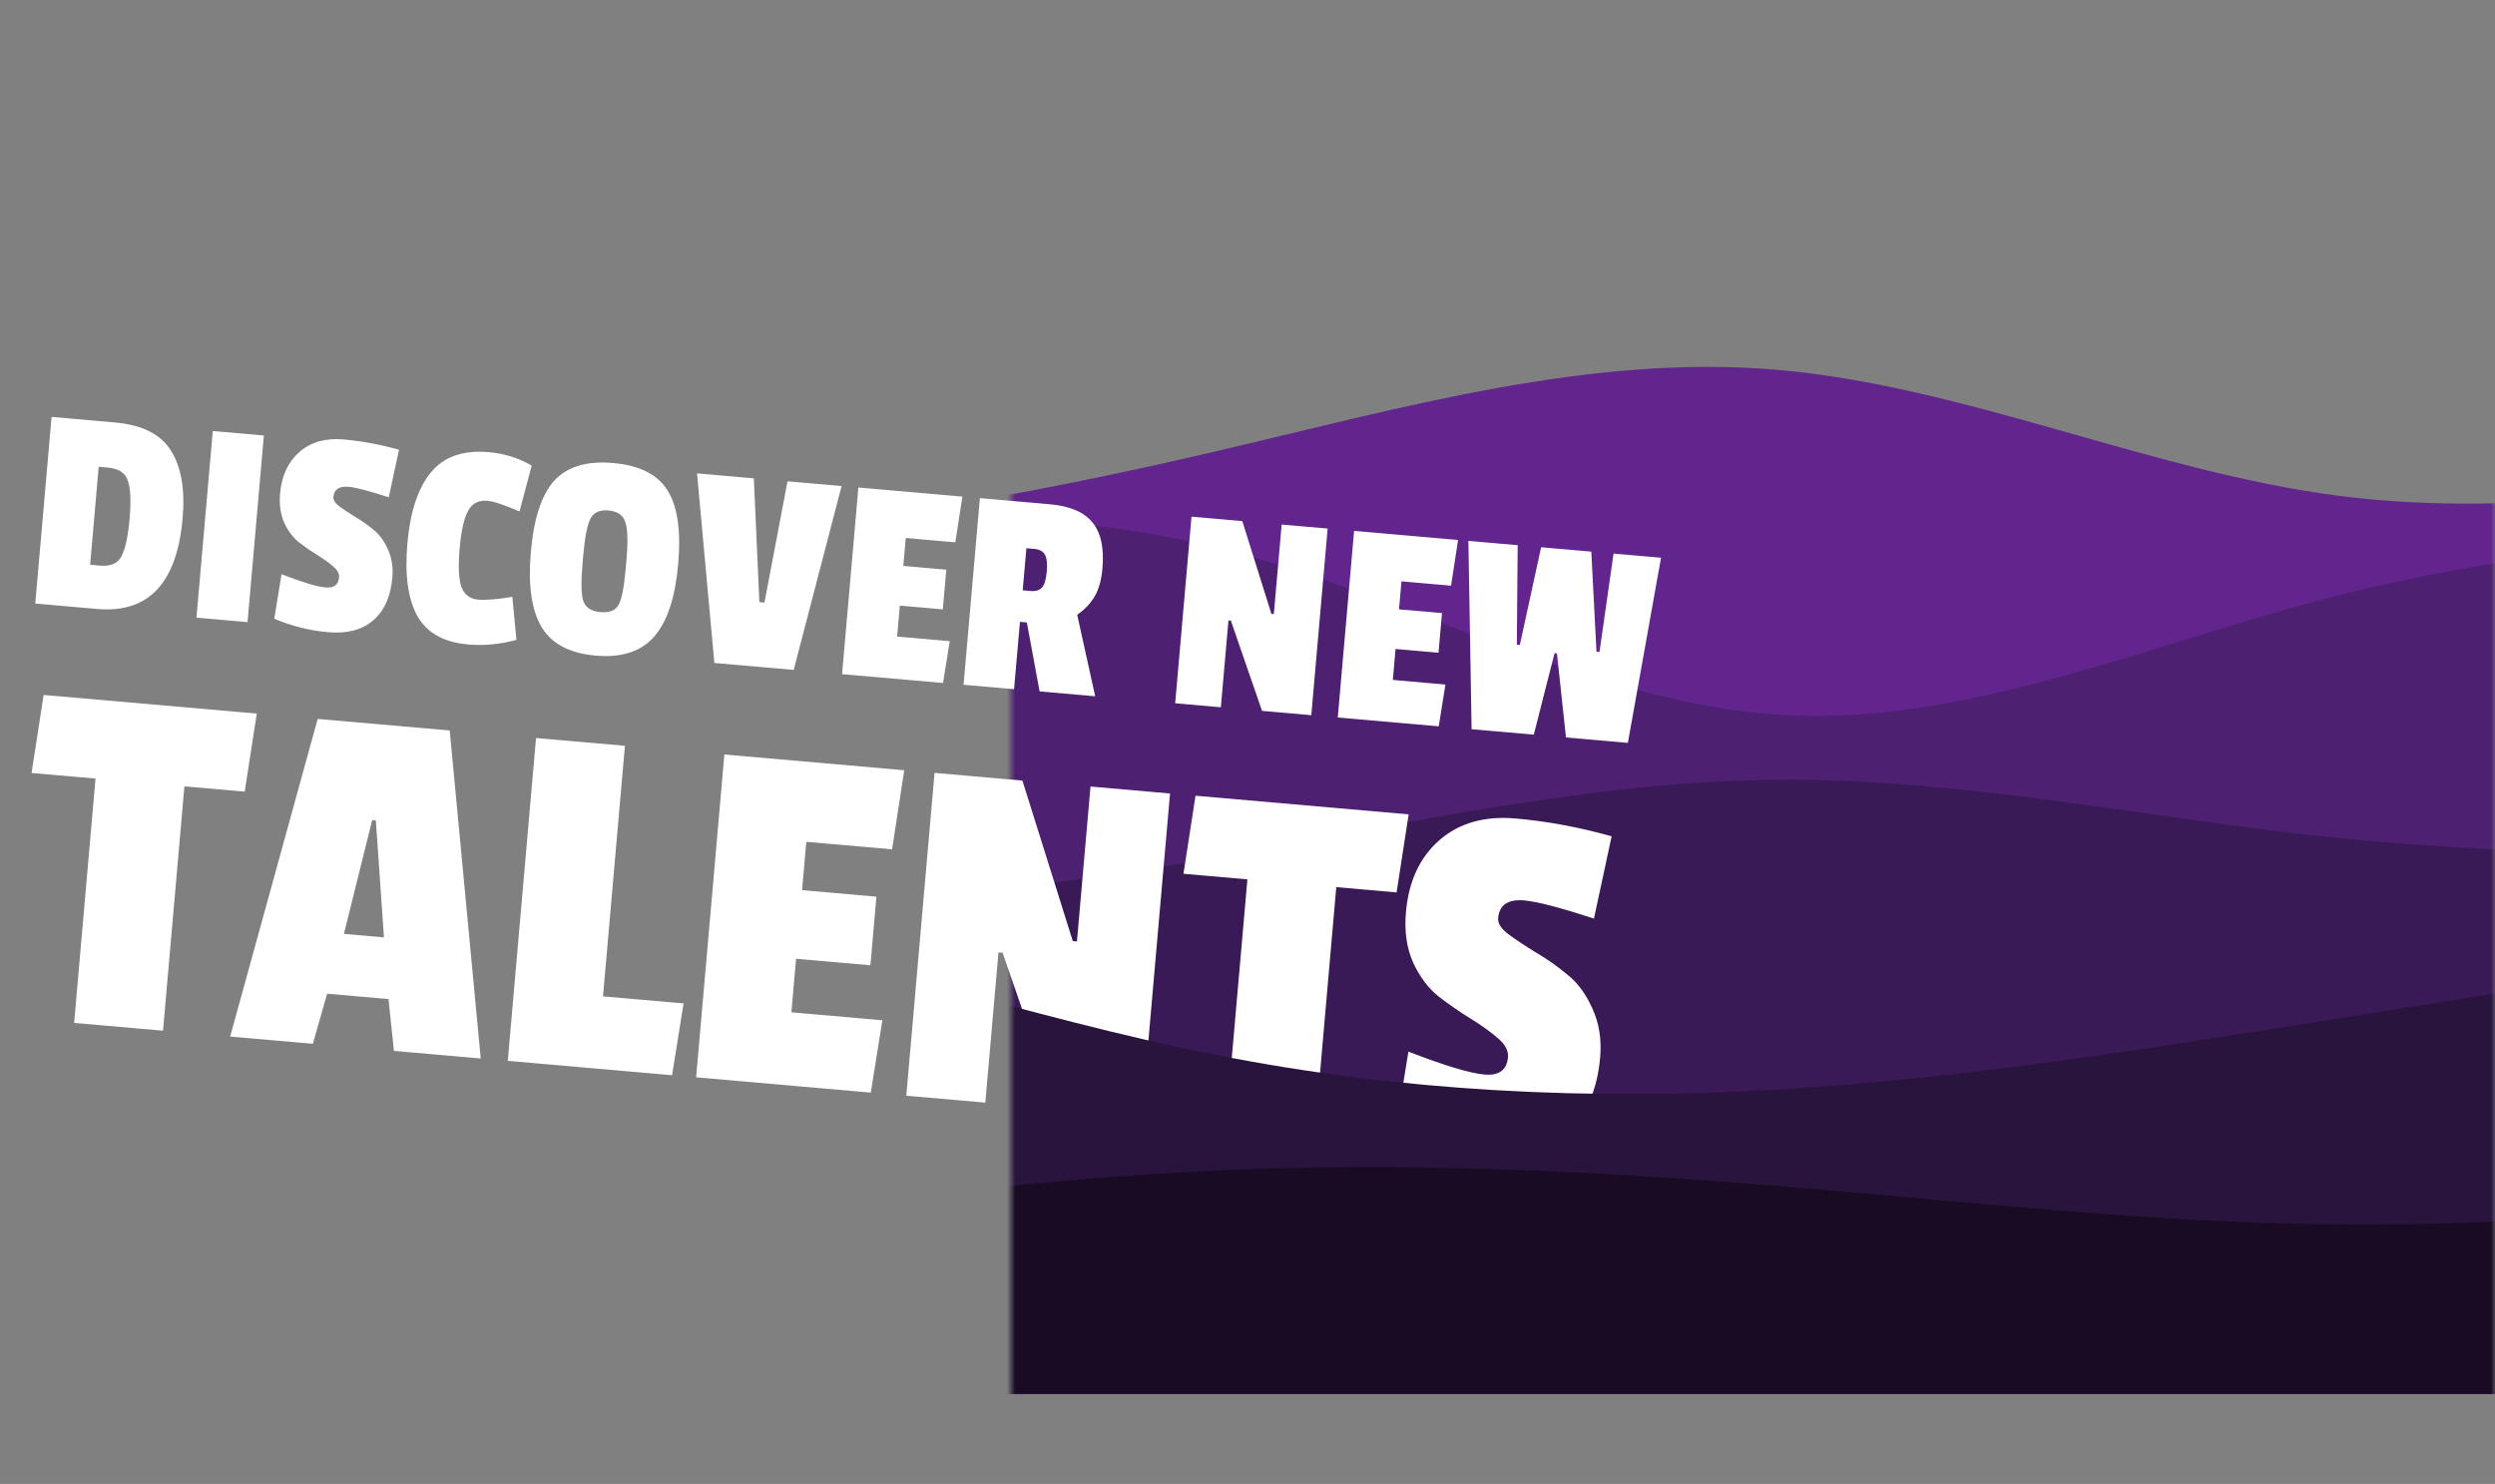 <svg width="306" height="182" viewBox="0 0 306 182" fill="none" xmlns="http://www.w3.org/2000/svg">
<rect x="0" y="0" width="306" height="182" fill="#808080" stroke="none"/>
<path d="M22.397 63.571C21.701 71.533 18.207 75.239 11.917 74.688L4.324 74.024L6.326 51.134L14.067 51.812C17.433 52.106 19.734 53.261 20.969 55.275C22.231 57.267 22.707 60.033 22.397 63.571ZM12.27 69.371C13.573 69.485 14.448 69.103 14.896 68.226C15.371 67.327 15.703 65.796 15.892 63.634C16.084 61.447 16.01 59.88 15.672 58.935C15.358 57.991 14.538 57.461 13.211 57.345L12.105 57.248L11.054 69.264L12.27 69.371ZM30.36 76.302L24.094 75.754L26.096 52.864L32.362 53.412L30.36 76.302ZM34.351 60.532C34.543 58.345 35.335 56.644 36.729 55.428C38.123 54.213 39.926 53.703 42.137 53.896C44.373 54.092 46.639 54.513 48.935 55.159L47.682 60.992C45.299 60.214 43.652 59.785 42.743 59.706C41.588 59.605 40.97 60.021 40.888 60.955C40.856 61.324 41.095 61.704 41.606 62.095C42.141 62.488 42.784 62.916 43.536 63.378C44.29 63.815 45.037 64.339 45.776 64.948C46.517 65.533 47.115 66.341 47.569 67.371C48.049 68.403 48.232 69.558 48.121 70.836C47.916 73.17 47.132 74.922 45.767 76.09C44.402 77.258 42.564 77.741 40.255 77.539C37.969 77.339 35.764 76.787 33.64 75.883L34.526 70.427C37.088 71.418 38.886 71.959 39.918 72.05C40.95 72.14 41.505 71.731 41.585 70.821C41.626 70.354 41.381 69.9 40.85 69.457C40.344 69.017 39.715 68.565 38.963 68.103C38.211 67.641 37.452 67.117 36.686 66.53C35.945 65.945 35.335 65.137 34.856 64.104C34.401 63.074 34.233 61.883 34.351 60.532ZM56.37 67.287C56.181 69.449 56.255 71.015 56.591 71.986C56.953 72.933 57.626 73.45 58.609 73.536C59.592 73.622 61.001 73.51 62.836 73.2L63.339 78.481C61.336 79.024 59.351 79.21 57.385 79.038C54.436 78.78 52.371 77.621 51.19 75.561C50.035 73.48 49.626 70.51 49.963 66.652C50.303 62.769 51.262 59.869 52.842 57.952C54.423 56.011 56.798 55.179 59.968 55.456C61.836 55.619 63.583 56.168 65.21 57.103L63.715 62.729C61.854 61.923 60.542 61.486 59.781 61.419C58.7 61.325 57.908 61.738 57.407 62.66C56.907 63.557 56.562 65.1 56.37 67.287ZM67.989 58.943C69.575 57.225 71.978 56.507 75.197 56.788C78.416 57.07 80.634 58.18 81.851 60.119C83.092 62.06 83.534 65.082 83.175 69.186C82.818 73.265 81.841 76.225 80.243 78.066C78.646 79.907 76.251 80.688 73.056 80.409C69.862 80.129 67.649 78.957 66.418 76.894C65.187 74.83 64.75 71.758 65.107 67.679C65.466 63.576 66.427 60.664 67.989 58.943ZM76.835 68.631C77.033 66.371 76.982 64.831 76.682 64.012C76.409 63.171 75.719 62.702 74.614 62.606C73.532 62.511 72.797 62.855 72.406 63.638C72.018 64.397 71.726 65.894 71.53 68.13L71.453 69.015C71.244 71.398 71.279 72.986 71.556 73.778C71.86 74.547 72.553 74.979 73.634 75.074C74.74 75.171 75.484 74.876 75.865 74.192C76.247 73.507 76.536 72.047 76.732 69.811L76.835 68.631ZM103.218 59.611L97.345 82.162L87.614 81.311L85.488 58.06L92.455 58.67L93.133 73.846L93.759 73.9L96.583 59.031L103.218 59.611ZM115.659 83.764L103.275 82.681L105.277 59.791L118.031 60.907L117.169 66.514L111.087 65.982L110.787 69.41L116.058 69.871L115.632 74.737L110.361 74.276L110.029 78.072L116.48 78.636L115.659 83.764ZM135.209 69.727C135.089 71.103 134.78 72.227 134.283 73.1C133.786 73.973 133.062 74.739 132.113 75.399L134.321 85.397L127.502 84.801L125.939 76.344L125.092 76.27L124.369 84.526L118.177 83.985L120.179 61.095L128.731 61.843C131.188 62.058 132.931 62.793 133.961 64.047C135.015 65.302 135.431 67.196 135.209 69.727ZM126.388 72.484C127.027 72.54 127.498 72.395 127.801 72.05C128.103 71.705 128.296 71.054 128.38 70.095C128.466 69.112 128.39 68.425 128.152 68.032C127.916 67.616 127.491 67.38 126.877 67.327L125.882 67.24L125.43 72.4L126.388 72.484ZM160.827 87.716L154.782 87.187L150.959 76.119L150.664 76.093L149.732 86.746L144.129 86.255L146.132 63.366L152.361 63.911L155.934 75.291L156.229 75.317L157.19 64.333L162.829 64.827L160.827 87.716ZM176.456 89.084L164.071 88L166.073 65.11L178.827 66.226L177.965 71.833L171.883 71.301L171.583 74.729L176.854 75.19L176.428 80.056L171.157 79.595L170.825 83.391L177.276 83.956L176.456 89.084ZM203.718 68.404L199.651 91.113L192.058 90.448L190.954 80.138L190.659 80.112L188.114 90.103L180.484 89.436L180.091 66.337L186.136 66.866L186.033 79.076L186.402 79.108L189.011 67.117L195.166 67.656L195.801 79.931L196.169 79.963L197.894 67.894L203.718 68.404Z" fill="white"/>
<path d="M30.012 97.092L22.616 96.445L19.994 126.41L9.092 125.456L11.714 95.491L3.872 94.805L5.352 85.233L31.492 87.52L30.012 97.092ZM58.96 129.819L48.312 128.888L47.648 122.533L40.124 121.875L38.366 128.017L28.229 127.131L38.961 88.174L55.155 89.591L58.96 129.819ZM47.089 114.968L46.096 100.619L45.649 100.58L42.18 114.538L47.089 114.968ZM82.425 131.872L62.278 130.109L65.742 90.517L76.644 91.471L73.956 122.201L83.838 123.066L82.425 131.872ZM106.799 134.005L85.377 132.13L88.841 92.538L110.901 94.468L109.41 104.167L98.89 103.246L98.371 109.176L107.488 109.973L106.752 118.389L97.635 117.591L97.061 124.158L108.218 125.134L106.799 134.005ZM140.035 136.912L129.579 135.998L122.967 116.852L122.457 116.808L120.845 135.233L111.154 134.386L114.618 94.793L125.393 95.735L131.572 115.421L132.082 115.466L133.745 96.466L143.499 97.32L140.035 136.912ZM171.285 109.451L163.889 108.804L161.267 138.77L150.365 137.816L152.987 107.851L145.145 107.164L146.624 97.593L172.765 99.88L171.285 109.451ZM172.433 111.865C172.764 108.082 174.135 105.139 176.546 103.038C178.957 100.936 182.075 100.052 185.9 100.387C189.768 100.725 193.688 101.454 197.659 102.572L195.491 112.661C191.369 111.316 188.521 110.574 186.948 110.436C184.951 110.262 183.881 110.982 183.74 112.597C183.684 113.234 184.098 113.892 184.981 114.569C185.906 115.249 187.019 115.989 188.32 116.788C189.624 117.545 190.916 118.45 192.194 119.504C193.476 120.516 194.51 121.912 195.297 123.694C196.126 125.48 196.443 127.478 196.25 129.688C195.897 133.726 194.54 136.755 192.178 138.776C189.817 140.797 186.639 141.632 182.644 141.283C178.691 140.937 174.877 139.982 171.202 138.418L172.734 128.98C177.167 130.696 180.276 131.631 182.061 131.788C183.846 131.944 184.808 131.236 184.945 129.663C185.016 128.855 184.592 128.069 183.674 127.303C182.798 126.541 181.71 125.761 180.41 124.962C179.109 124.163 177.796 123.255 176.472 122.24C175.19 121.229 174.134 119.83 173.306 118.044C172.519 116.262 172.228 114.202 172.433 111.865Z" fill="white"/>
<mask id="mask0_401_36" style="mask-type:alpha" maskUnits="userSpaceOnUse" x="124" y="0" width="182" height="182">
<rect x="124" width="182" height="182" fill="#D9D9D9"/>
</mask>
<g mask="url(#mask0_401_36)">
<path d="M-127 83.462L-115.462 83.355C-103.923 83.301 -80.847 83.087 -57.877 79.867C-34.854 76.647 -11.992 70.421 11.031 68.06C34 65.752 57.077 67.362 80.046 66.128C103.069 64.84 125.931 60.761 148.954 55.395C171.923 50.028 195 43.373 217.969 45.359C240.992 47.345 263.854 57.863 286.877 60.815C309.847 63.767 332.923 59.151 344.462 56.79L356 54.482V170.939H344.462C332.923 170.939 309.847 170.939 286.877 170.939C263.854 170.939 240.992 170.939 217.969 170.939C195 170.939 171.923 170.939 148.954 170.939C125.931 170.939 103.069 170.939 80.046 170.939C57.077 170.939 34 170.939 11.031 170.939C-11.992 170.939 -34.854 170.939 -57.877 170.939C-80.847 170.939 -103.923 170.939 -115.462 170.939H-127V83.462Z" fill="#62258E"/>
<path d="M-127 104.929L-115.462 104.553C-103.923 104.231 -80.847 103.48 -57.877 98.918C-34.854 94.357 -11.992 85.985 11.031 79.813C34 73.641 57.077 69.67 80.046 66.665C103.069 63.606 125.931 61.459 148.954 67.094C171.923 72.729 195 86.146 217.969 87.648C240.992 89.205 263.854 78.793 286.877 72.997C309.847 67.201 332.923 65.913 344.462 65.323L356 64.679V170.939H344.462C332.923 170.939 309.847 170.939 286.877 170.939C263.854 170.939 240.992 170.939 217.969 170.939C195 170.939 171.923 170.939 148.954 170.939C125.931 170.939 103.069 170.939 80.046 170.939C57.077 170.939 34 170.939 11.031 170.939C-11.992 170.939 -34.854 170.939 -57.877 170.939C-80.847 170.939 -103.923 170.939 -115.462 170.939H-127V104.929Z" fill="#4D2072"/>
<path d="M-127 99.026L-115.462 101.709C-103.923 104.392 -80.847 109.759 -57.877 109.383C-34.854 109.061 -11.992 102.943 11.031 102.89C34 102.782 57.077 108.686 80.046 110.296C103.069 111.906 125.931 109.222 148.954 105.197C171.923 101.172 195 95.806 217.969 95.645C240.992 95.43 263.854 100.475 286.877 102.782C309.847 105.09 332.923 104.768 344.462 104.553L356 104.392V170.939H344.462C332.923 170.939 309.847 170.939 286.877 170.939C263.854 170.939 240.992 170.939 217.969 170.939C195 170.939 171.923 170.939 148.954 170.939C125.931 170.939 103.069 170.939 80.046 170.939C57.077 170.939 34 170.939 11.031 170.939C-11.992 170.939 -34.854 170.939 -57.877 170.939C-80.847 170.939 -103.923 170.939 -115.462 170.939H-127V99.026Z" fill="#3A1A56"/>
<path d="M22.397 63.571C21.701 71.533 18.207 75.239 11.917 74.688L4.324 74.024L6.326 51.134L14.067 51.812C17.433 52.106 19.734 53.261 20.969 55.275C22.231 57.267 22.707 60.033 22.397 63.571ZM12.27 69.371C13.573 69.485 14.448 69.103 14.896 68.226C15.371 67.327 15.703 65.796 15.892 63.634C16.084 61.447 16.01 59.88 15.672 58.935C15.358 57.991 14.538 57.461 13.211 57.345L12.105 57.248L11.054 69.264L12.27 69.371ZM30.36 76.302L24.094 75.754L26.096 52.864L32.362 53.412L30.36 76.302ZM34.351 60.532C34.543 58.345 35.335 56.644 36.729 55.428C38.123 54.213 39.926 53.703 42.137 53.896C44.373 54.092 46.639 54.513 48.935 55.159L47.682 60.992C45.299 60.214 43.652 59.785 42.743 59.706C41.588 59.605 40.97 60.021 40.888 60.955C40.856 61.324 41.095 61.704 41.606 62.095C42.141 62.488 42.784 62.916 43.536 63.378C44.29 63.815 45.037 64.339 45.776 64.948C46.517 65.533 47.115 66.341 47.569 67.371C48.049 68.403 48.232 69.558 48.121 70.836C47.916 73.17 47.132 74.922 45.767 76.09C44.402 77.258 42.564 77.741 40.255 77.539C37.969 77.339 35.764 76.787 33.64 75.883L34.526 70.427C37.088 71.418 38.886 71.959 39.918 72.05C40.95 72.14 41.505 71.731 41.585 70.821C41.626 70.354 41.381 69.9 40.85 69.457C40.344 69.017 39.715 68.565 38.963 68.103C38.211 67.641 37.452 67.117 36.686 66.53C35.945 65.945 35.335 65.137 34.856 64.104C34.401 63.074 34.233 61.883 34.351 60.532ZM56.37 67.287C56.181 69.449 56.255 71.015 56.591 71.986C56.953 72.933 57.626 73.45 58.609 73.536C59.592 73.622 61.001 73.51 62.836 73.2L63.339 78.481C61.336 79.024 59.351 79.21 57.385 79.038C54.436 78.78 52.371 77.621 51.19 75.561C50.035 73.48 49.626 70.51 49.963 66.652C50.303 62.769 51.262 59.869 52.842 57.952C54.423 56.011 56.798 55.179 59.968 55.456C61.836 55.619 63.583 56.168 65.21 57.103L63.715 62.729C61.854 61.923 60.542 61.486 59.781 61.419C58.7 61.325 57.908 61.738 57.407 62.66C56.907 63.557 56.562 65.1 56.37 67.287ZM67.989 58.943C69.575 57.225 71.978 56.507 75.197 56.788C78.416 57.07 80.634 58.18 81.851 60.119C83.092 62.06 83.534 65.082 83.175 69.186C82.818 73.265 81.841 76.225 80.243 78.066C78.646 79.907 76.251 80.688 73.056 80.409C69.862 80.129 67.649 78.957 66.418 76.894C65.187 74.83 64.75 71.758 65.107 67.679C65.466 63.576 66.427 60.664 67.989 58.943ZM76.835 68.631C77.033 66.371 76.982 64.831 76.682 64.012C76.409 63.171 75.719 62.702 74.614 62.606C73.532 62.511 72.797 62.855 72.406 63.638C72.018 64.397 71.726 65.894 71.53 68.13L71.453 69.015C71.244 71.398 71.279 72.986 71.556 73.778C71.86 74.547 72.553 74.979 73.634 75.074C74.74 75.171 75.484 74.876 75.865 74.192C76.247 73.507 76.536 72.047 76.732 69.811L76.835 68.631ZM103.218 59.611L97.345 82.162L87.614 81.311L85.488 58.06L92.455 58.67L93.133 73.846L93.759 73.9L96.583 59.031L103.218 59.611ZM115.659 83.764L103.275 82.681L105.277 59.791L118.031 60.907L117.169 66.514L111.087 65.982L110.787 69.41L116.058 69.871L115.632 74.737L110.361 74.276L110.029 78.072L116.48 78.636L115.659 83.764ZM135.209 69.727C135.089 71.103 134.78 72.227 134.283 73.1C133.786 73.973 133.062 74.739 132.113 75.399L134.321 85.397L127.502 84.801L125.939 76.344L125.092 76.27L124.369 84.526L118.177 83.985L120.179 61.095L128.731 61.843C131.188 62.058 132.931 62.793 133.961 64.047C135.015 65.302 135.431 67.196 135.209 69.727ZM126.388 72.484C127.027 72.54 127.498 72.395 127.801 72.05C128.103 71.705 128.296 71.054 128.38 70.095C128.466 69.112 128.39 68.425 128.152 68.032C127.916 67.616 127.491 67.38 126.877 67.327L125.882 67.24L125.43 72.4L126.388 72.484ZM160.827 87.716L154.782 87.187L150.959 76.119L150.664 76.093L149.732 86.746L144.129 86.255L146.132 63.366L152.361 63.911L155.934 75.291L156.229 75.317L157.19 64.333L162.829 64.827L160.827 87.716ZM176.456 89.084L164.071 88L166.073 65.11L178.827 66.226L177.965 71.833L171.883 71.301L171.583 74.729L176.854 75.19L176.428 80.056L171.157 79.595L170.825 83.391L177.276 83.956L176.456 89.084ZM203.718 68.404L199.651 91.113L192.058 90.448L190.954 80.138L190.659 80.112L188.114 90.103L180.484 89.436L180.091 66.337L186.136 66.866L186.033 79.076L186.402 79.108L189.011 67.117L195.166 67.656L195.801 79.931L196.169 79.963L197.894 67.894L203.718 68.404Z" fill="white"/>
<path d="M30.012 97.092L22.616 96.445L19.994 126.41L9.092 125.456L11.714 95.491L3.872 94.805L5.352 85.233L31.492 87.52L30.012 97.092ZM58.96 129.819L48.312 128.888L47.648 122.533L40.124 121.875L38.366 128.017L28.229 127.131L38.961 88.174L55.155 89.591L58.96 129.819ZM47.089 114.968L46.096 100.619L45.649 100.58L42.18 114.538L47.089 114.968ZM82.425 131.872L62.278 130.109L65.742 90.517L76.644 91.471L73.956 122.201L83.838 123.066L82.425 131.872ZM106.799 134.005L85.377 132.13L88.841 92.538L110.901 94.468L109.41 104.167L98.89 103.246L98.371 109.176L107.488 109.973L106.752 118.389L97.635 117.591L97.061 124.158L108.218 125.134L106.799 134.005ZM140.035 136.912L129.579 135.998L122.967 116.852L122.457 116.808L120.845 135.233L111.154 134.386L114.618 94.793L125.393 95.735L131.572 115.421L132.082 115.466L133.745 96.466L143.499 97.32L140.035 136.912ZM171.285 109.451L163.889 108.804L161.267 138.77L150.365 137.816L152.987 107.851L145.145 107.164L146.624 97.593L172.765 99.88L171.285 109.451ZM172.433 111.865C172.764 108.082 174.135 105.139 176.546 103.038C178.957 100.936 182.075 100.052 185.9 100.387C189.768 100.725 193.688 101.454 197.659 102.572L195.491 112.661C191.369 111.316 188.521 110.574 186.948 110.436C184.951 110.262 183.881 110.982 183.74 112.597C183.684 113.234 184.098 113.892 184.981 114.569C185.906 115.249 187.019 115.989 188.32 116.788C189.624 117.545 190.916 118.45 192.194 119.504C193.476 120.516 194.51 121.912 195.297 123.694C196.126 125.48 196.443 127.478 196.25 129.688C195.897 133.726 194.54 136.755 192.178 138.776C189.817 140.797 186.639 141.632 182.644 141.283C178.691 140.937 174.877 139.982 171.202 138.418L172.734 128.98C177.167 130.696 180.276 131.631 182.061 131.788C183.846 131.944 184.808 131.236 184.945 129.663C185.016 128.855 184.592 128.069 183.674 127.303C182.798 126.541 181.71 125.761 180.41 124.962C179.109 124.163 177.796 123.255 176.472 122.24C175.19 121.229 174.134 119.83 173.306 118.044C172.519 116.262 172.228 114.202 172.433 111.865Z" fill="white"/>
<path d="M-127 121.029L-115.462 121.727C-103.923 122.478 -80.847 123.873 -57.877 121.941C-34.854 119.956 -11.992 114.589 11.031 111.798C34 109.061 57.077 108.847 80.046 112.818C103.069 116.736 125.931 124.786 148.954 129.347C171.923 133.909 195 134.982 217.969 133.641C240.992 132.299 263.854 128.542 286.877 124.893C309.847 121.19 332.923 117.648 344.462 115.823L356 114.052V170.939H344.462C332.923 170.939 309.847 170.939 286.877 170.939C263.854 170.939 240.992 170.939 217.969 170.939C195 170.939 171.923 170.939 148.954 170.939C125.931 170.939 103.069 170.939 80.046 170.939C57.077 170.939 34 170.939 11.031 170.939C-11.992 170.939 -34.854 170.939 -57.877 170.939C-80.847 170.939 -103.923 170.939 -115.462 170.939H-127V121.029Z" fill="#28143C"/>
<path d="M-127 151.082L-115.462 149.204C-103.923 147.326 -80.847 143.569 -57.877 144.267C-34.854 145.018 -11.992 150.17 11.031 152.048C34 153.927 57.077 152.531 80.046 150.17C103.069 147.862 125.931 144.642 148.954 143.569C171.923 142.496 195 143.569 217.969 145.447C240.992 147.326 263.854 150.009 286.877 150.17C309.847 150.385 332.923 148.023 344.462 146.896L356 145.716V170.939H344.462C332.923 170.939 309.847 170.939 286.877 170.939C263.854 170.939 240.992 170.939 217.969 170.939C195 170.939 171.923 170.939 148.954 170.939C125.931 170.939 103.069 170.939 80.046 170.939C57.077 170.939 34 170.939 11.031 170.939C-11.992 170.939 -34.854 170.939 -57.877 170.939C-80.847 170.939 -103.923 170.939 -115.462 170.939H-127V151.082Z" fill="#190B23"/>
</g>
</svg>
